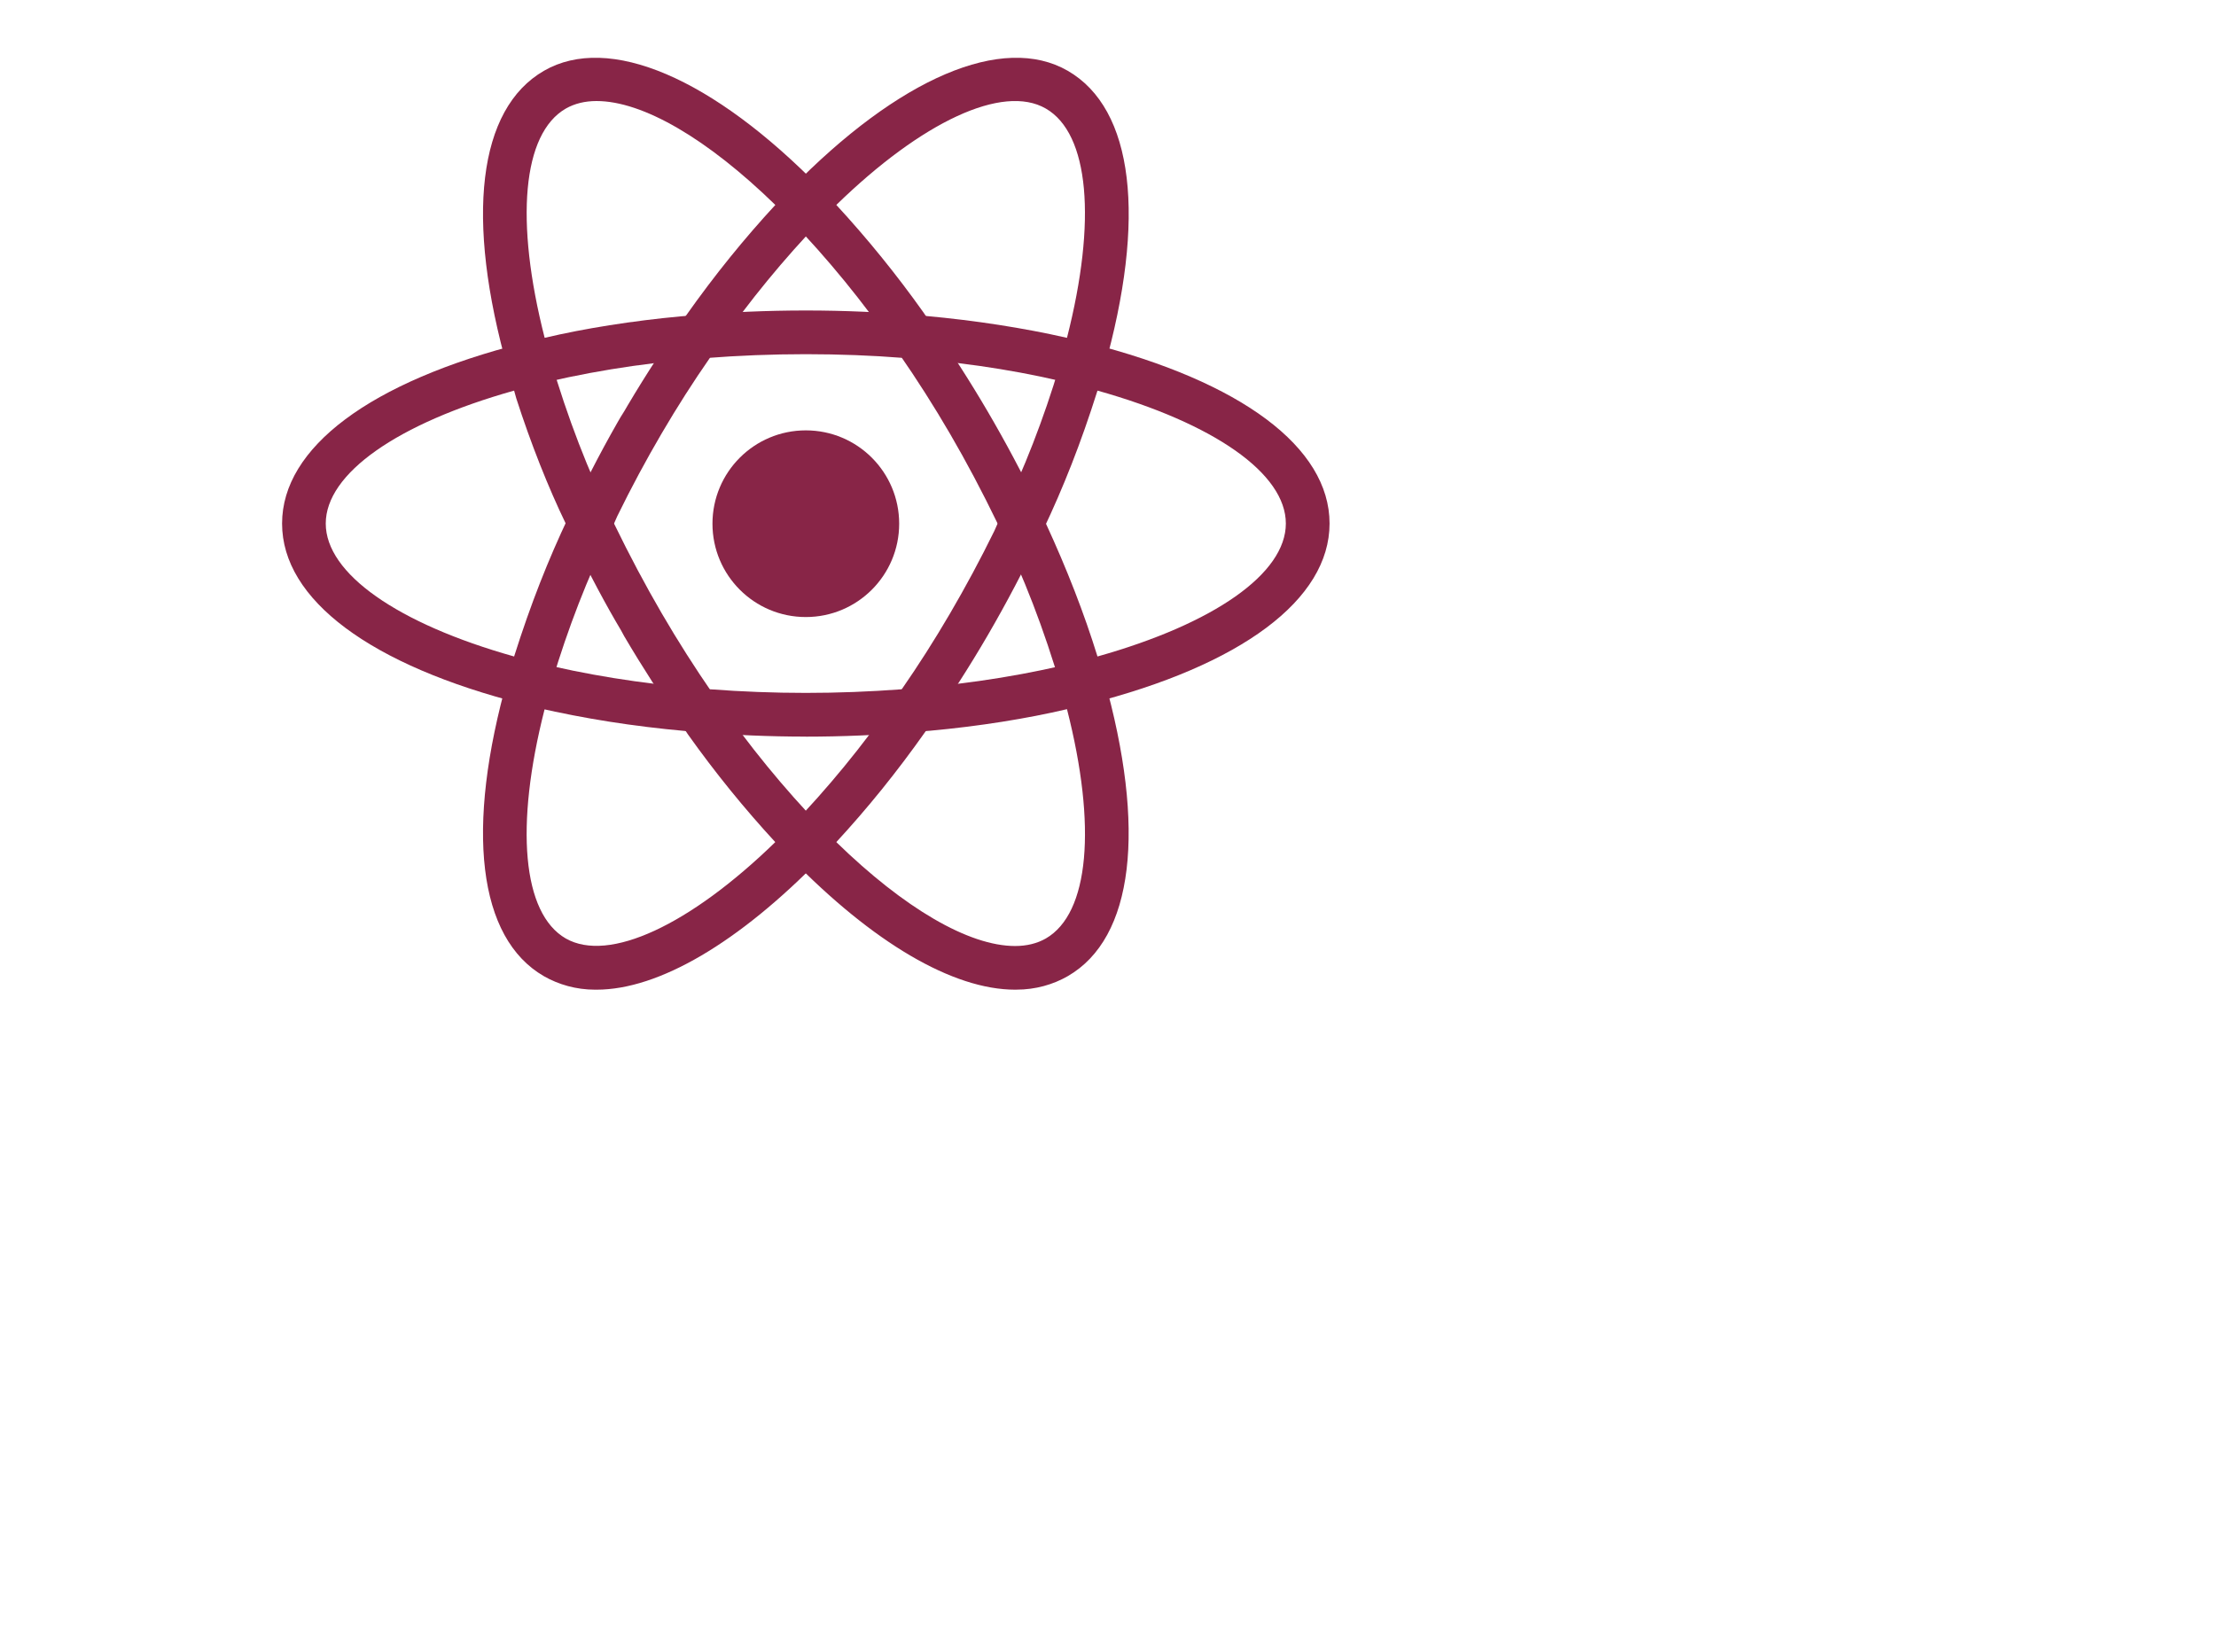 <!-- Generated by IcoMoon.io -->
<svg version="1.1" xmlns="http://www.w3.org/2000/svg" width="55" viewBox="0 0 41 41">
<title>react</title>
<path fill="#882547" d="M15.317 13c0 1.28-1.037 2.317-2.317 2.317s-2.317-1.037-2.317-2.317c0-1.28 1.037-2.317 2.317-2.317s2.317 1.037 2.317 2.317z"></path>
<path fill="#882547" d="M6.509 17.61l-0.511-0.13c-3.811-0.963-5.997-2.598-5.997-4.484s2.186-3.521 5.997-4.484l0.511-0.129 0.144 0.507c0.442 1.512 0.945 2.797 1.543 4.027l-0.066-0.151 0.109 0.231-0.109 0.231c-0.533 1.080-1.036 2.366-1.431 3.697l-0.046 0.179-0.144 0.506zM5.76 9.696c-2.897 0.814-4.675 2.058-4.675 3.3 0 1.24 1.778 2.485 4.675 3.3 0.416-1.316 0.85-2.409 1.351-3.464l-0.070 0.164c-0.432-0.892-0.866-1.985-1.228-3.11l-0.053-0.19zM19.491 17.61l-0.144-0.508c-0.442-1.51-0.944-2.796-1.544-4.025l0.066 0.15-0.109-0.231 0.109-0.231c0.533-1.080 1.036-2.365 1.432-3.697l0.046-0.18 0.144-0.507 0.512 0.129c3.81 0.963 5.996 2.598 5.996 4.485s-2.186 3.521-5.996 4.484l-0.512 0.13zM18.959 12.996c0.52 1.126 0.95 2.232 1.28 3.3 2.898-0.815 4.675-2.059 4.675-3.3 0-1.242-1.778-2.485-4.675-3.3-0.415 1.315-0.849 2.408-1.35 3.463l0.070-0.163z"></path>
<path fill="#882547" d="M5.753 9.69l-0.144-0.506c-1.071-3.776-0.746-6.483 0.892-7.427 1.607-0.927 4.186 0.168 6.889 2.942l0.368 0.378-0.368 0.378c-0.931 0.967-1.793 2.016-2.569 3.131l-0.055 0.084-0.146 0.209-0.255 0.022c-1.523 0.122-2.922 0.357-4.277 0.699l0.177-0.038-0.511 0.129zM7.807 2.508c-0.29 0-0.547 0.063-0.764 0.187-1.077 0.621-1.268 2.779-0.525 5.691 0.983-0.232 2.178-0.423 3.396-0.535l0.106-0.008c0.726-1.027 1.456-1.926 2.24-2.774l-0.017 0.018c-1.69-1.646-3.29-2.579-4.436-2.579zM18.195 24.567c-0.001 0-0.001 0 0 0-1.544 0-3.526-1.162-5.583-3.275l-0.368-0.378 0.368-0.378c0.931-0.967 1.793-2.017 2.568-3.132l0.055-0.084 0.146-0.209 0.254-0.022c1.523-0.122 2.923-0.355 4.279-0.698l-0.177 0.038 0.511-0.129 0.145 0.507c1.069 3.774 0.745 6.482-0.893 7.425-0.365 0.21-0.803 0.334-1.269 0.334-0.013 0-0.026-0-0.038-0l0.002 0zM13.757 20.904c1.69 1.646 3.29 2.579 4.436 2.579h0.001c0.289 0 0.547-0.063 0.763-0.187 1.077-0.621 1.269-2.78 0.525-5.692-0.984 0.232-2.179 0.424-3.398 0.535l-0.106 0.008c-0.725 1.028-1.455 1.927-2.238 2.775l0.016-0.018z"></path>
<path fill="#882547" d="M20.248 9.69l-0.511-0.129c-1.18-0.305-2.58-0.54-4.013-0.655l-0.090-0.006-0.254-0.022-0.146-0.209c-0.83-1.198-1.691-2.248-2.63-3.222l0.008 0.008-0.368-0.378 0.368-0.378c2.702-2.773 5.28-3.869 6.889-2.942 1.638 0.945 1.963 3.651 0.893 7.426l-0.145 0.507zM15.979 7.843c1.237 0.113 2.413 0.296 3.503 0.543 0.743-2.912 0.551-5.070-0.525-5.691-1.070-0.619-3.082 0.329-5.2 2.392 0.766 0.83 1.496 1.729 2.166 2.673l0.056 0.083zM7.807 24.567c-0.011 0-0.024 0-0.037 0-0.467 0-0.904-0.124-1.282-0.341l0.013 0.007c-1.638-0.944-1.963-3.65-0.892-7.425l0.143-0.507 0.511 0.129c1.251 0.315 2.631 0.537 4.1 0.66l0.255 0.022 0.145 0.209c0.831 1.198 1.693 2.248 2.632 3.223l-0.008-0.008 0.368 0.378-0.368 0.378c-2.056 2.113-4.039 3.275-5.58 3.275zM6.517 17.604c-0.743 2.912-0.551 5.071 0.525 5.692 1.069 0.61 3.080-0.33 5.2-2.392-0.766-0.83-1.496-1.729-2.167-2.673l-0.056-0.084c-1.324-0.119-2.518-0.311-3.684-0.578l0.182 0.035z"></path>
<path fill="#882547" d="M13 18.285c-0.892 0-1.808-0.039-2.726-0.115l-0.255-0.022-0.146-0.209c-0.442-0.624-0.926-1.374-1.379-2.144l-0.084-0.154c-0.368-0.616-0.789-1.407-1.178-2.216l-0.085-0.197-0.108-0.231 0.108-0.231c0.474-1.006 0.895-1.798 1.347-2.569l-0.084 0.155c0.448-0.776 0.941-1.549 1.463-2.299l0.146-0.209 0.255-0.022c0.817-0.073 1.767-0.115 2.726-0.115s1.91 0.042 2.848 0.124l-0.122-0.009 0.254 0.022 0.145 0.209c0.956 1.354 1.864 2.898 2.642 4.517l0.084 0.195 0.109 0.231-0.109 0.231c-0.86 1.813-1.768 3.358-2.794 4.814l0.068-0.101-0.145 0.209-0.254 0.022c-0.918 0.076-1.835 0.115-2.727 0.115zM10.62 17.11c1.603 0.12 3.157 0.12 4.761 0 0.816-1.174 1.607-2.522 2.297-3.929l0.082-0.185c-0.769-1.591-1.561-2.939-2.447-4.217l0.067 0.103c-0.712-0.057-1.542-0.090-2.38-0.090s-1.668 0.033-2.489 0.097l0.109-0.007c-0.819 1.176-1.612 2.524-2.3 3.932l-0.080 0.182c0.773 1.592 1.565 2.94 2.449 4.22l-0.069-0.105z"></path>
</svg>
